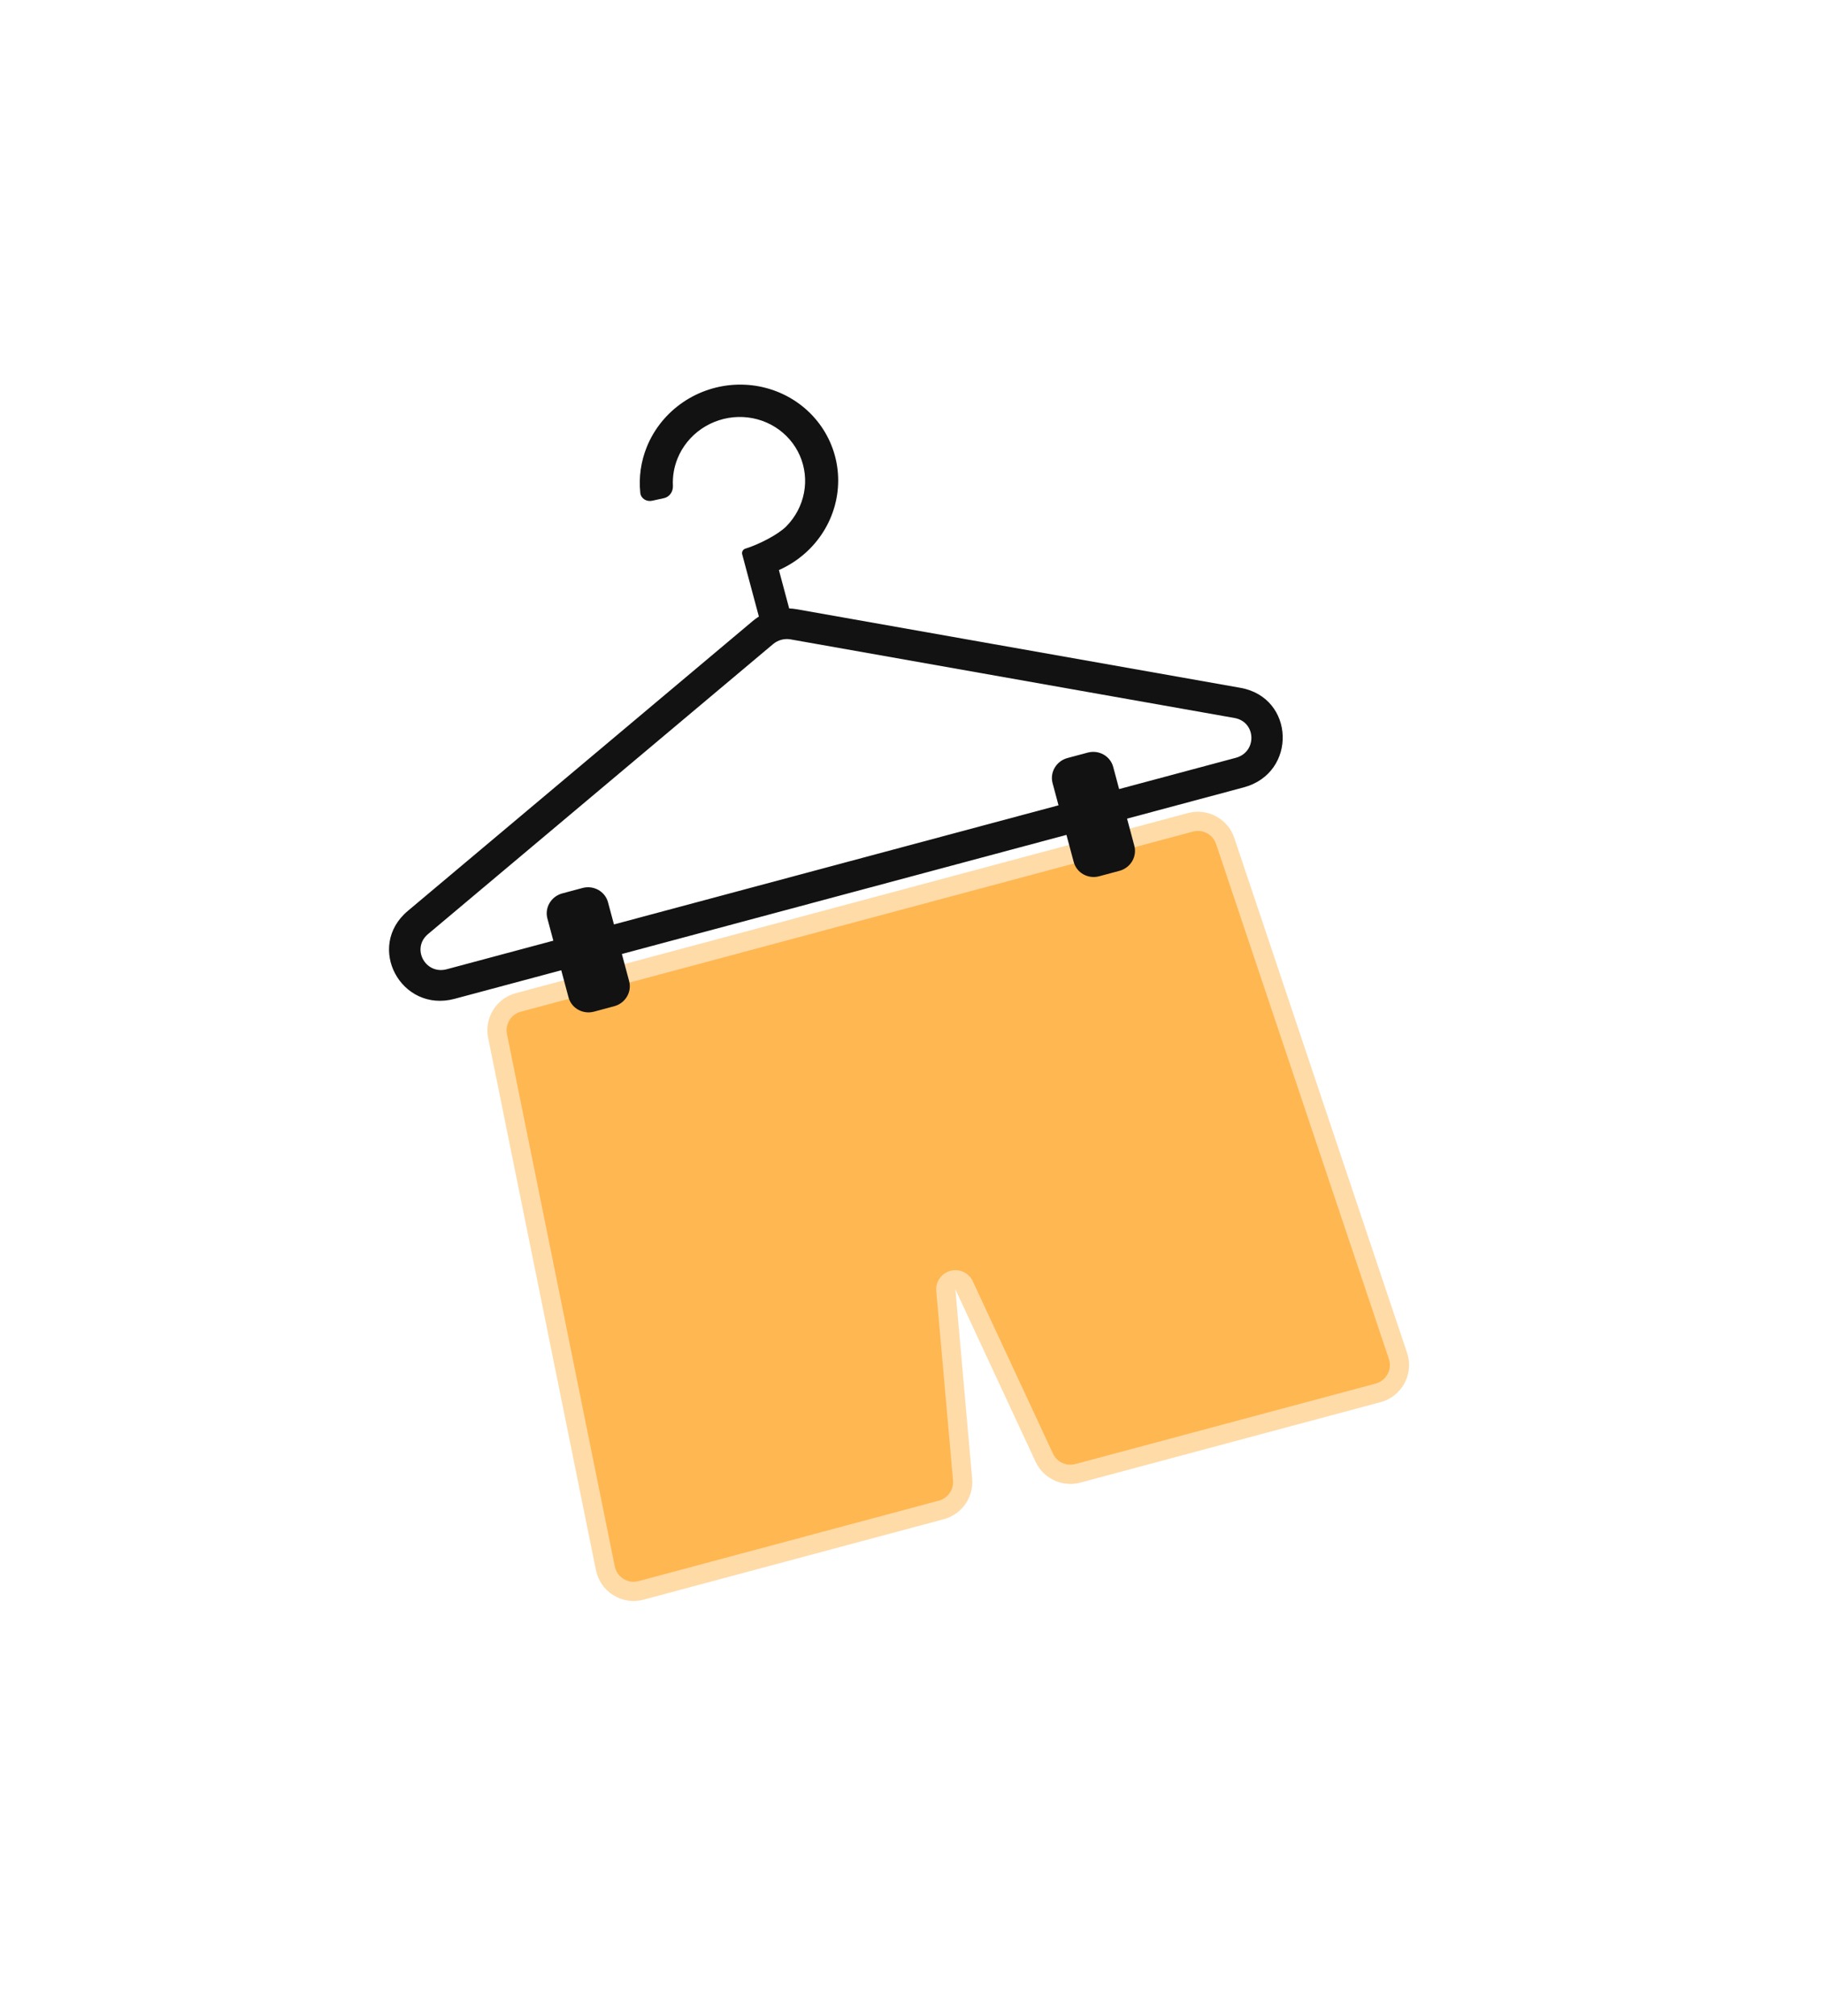 <svg width="95" height="105" viewBox="0 0 95 105" fill="none" xmlns="http://www.w3.org/2000/svg">
<g filter="url(#filter0_bdd_2959_2514)">
<path d="M29.517 79.311C28.402 79.609 27.268 78.906 27.039 77.776L21.424 50.053C21.214 49.017 21.846 47.997 22.866 47.724L57.872 38.344C58.893 38.071 59.95 38.638 60.286 39.64L69.285 66.456C69.652 67.549 69.02 68.725 67.906 69.024L52.266 73.215C51.328 73.466 50.344 73.007 49.935 72.127L45.76 63.151L46.632 73.012C46.717 73.979 46.095 74.868 45.157 75.12L29.517 79.311Z" fill="#FFB751" stroke="white" stroke-opacity="0.5" stroke-width="2" stroke-linejoin="round"/>
<path fill-rule="evenodd" clip-rule="evenodd" d="M38.186 24.573C37.721 25.044 37.171 25.423 36.568 25.689L37.103 27.688C37.231 27.692 37.359 27.706 37.486 27.728L60.606 31.822C63.448 32.325 63.577 36.256 60.777 37.007L54.701 38.635L55.079 40.046C55.231 40.613 54.883 41.199 54.302 41.354L53.249 41.636C52.668 41.792 52.074 41.459 51.922 40.892L51.544 39.481L28.389 45.685L28.767 47.096C28.919 47.663 28.571 48.249 27.99 48.405L26.937 48.687C26.356 48.842 25.762 48.509 25.61 47.942L25.232 46.531L19.682 48.018C16.882 48.768 15.028 45.299 17.238 43.443L35.213 28.337C35.249 28.307 35.285 28.278 35.323 28.25C35.388 28.2 35.456 28.154 35.525 28.111L34.656 24.869C34.621 24.739 34.701 24.605 34.833 24.57C35.521 24.358 36.531 23.84 36.954 23.411C37.43 22.928 37.75 22.32 37.875 21.663C38 21.006 37.923 20.33 37.655 19.721C37.386 19.111 36.938 18.596 36.367 18.239C35.797 17.882 35.128 17.701 34.447 17.717C33.766 17.734 33.102 17.948 32.54 18.331C31.978 18.715 31.543 19.252 31.29 19.874C31.105 20.33 31.023 20.816 31.048 21.3C31.063 21.593 30.88 21.878 30.586 21.943L29.965 22.079C29.672 22.143 29.38 21.963 29.349 21.671C29.263 20.86 29.379 20.035 29.691 19.268C30.071 18.335 30.723 17.53 31.566 16.954C32.409 16.378 33.404 16.057 34.426 16.032C35.448 16.008 36.45 16.28 37.307 16.815C38.163 17.35 38.836 18.123 39.238 19.037C39.641 19.951 39.755 20.965 39.568 21.951C39.381 22.936 38.9 23.848 38.186 24.573ZM54.288 37.095L53.979 35.941C53.827 35.374 53.233 35.04 52.652 35.196L51.599 35.478C51.018 35.634 50.67 36.22 50.822 36.786L51.131 37.941L27.977 44.145L27.667 42.991C27.515 42.424 26.921 42.091 26.34 42.246L25.287 42.528C24.706 42.684 24.358 43.27 24.51 43.837L24.819 44.991L19.27 46.478C18.149 46.779 17.408 45.391 18.292 44.648L36.267 29.543C36.519 29.332 36.853 29.242 37.176 29.299L60.296 33.393C61.433 33.595 61.484 35.167 60.364 35.467L54.288 37.095Z" fill="#121212"/>
</g>
<defs>
<filter id="filter0_bdd_2959_2514" x="-23.739" y="-23.969" width="134.128" height="144.349" filterUnits="userSpaceOnUse" color-interpolation-filters="sRGB">
<feFlood flood-opacity="0" result="BackgroundImageFix"/>
<feGaussianBlur in="BackgroundImageFix" stdDeviation="20"/>
<feComposite in2="SourceAlpha" operator="in" result="effect1_backgroundBlur_2959_2514"/>
<feColorMatrix in="SourceAlpha" type="matrix" values="0 0 0 0 0 0 0 0 0 0 0 0 0 0 0 0 0 0 127 0" result="hardAlpha"/>
<feOffset dx="4" dy="4"/>
<feGaussianBlur stdDeviation="10"/>
<feComposite in2="hardAlpha" operator="out"/>
<feColorMatrix type="matrix" values="0 0 0 0 0 0 0 0 0 0 0 0 0 0 0 0 0 0 0.05 0"/>
<feBlend mode="normal" in2="effect1_backgroundBlur_2959_2514" result="effect2_dropShadow_2959_2514"/>
<feColorMatrix in="SourceAlpha" type="matrix" values="0 0 0 0 0 0 0 0 0 0 0 0 0 0 0 0 0 0 127 0" result="hardAlpha"/>
<feOffset/>
<feGaussianBlur stdDeviation="1"/>
<feComposite in2="hardAlpha" operator="out"/>
<feColorMatrix type="matrix" values="0 0 0 0 0 0 0 0 0 0 0 0 0 0 0 0 0 0 0.05 0"/>
<feBlend mode="normal" in2="effect2_dropShadow_2959_2514" result="effect3_dropShadow_2959_2514"/>
<feBlend mode="normal" in="SourceGraphic" in2="effect3_dropShadow_2959_2514" result="shape"/>
</filter>
</defs>
</svg>
